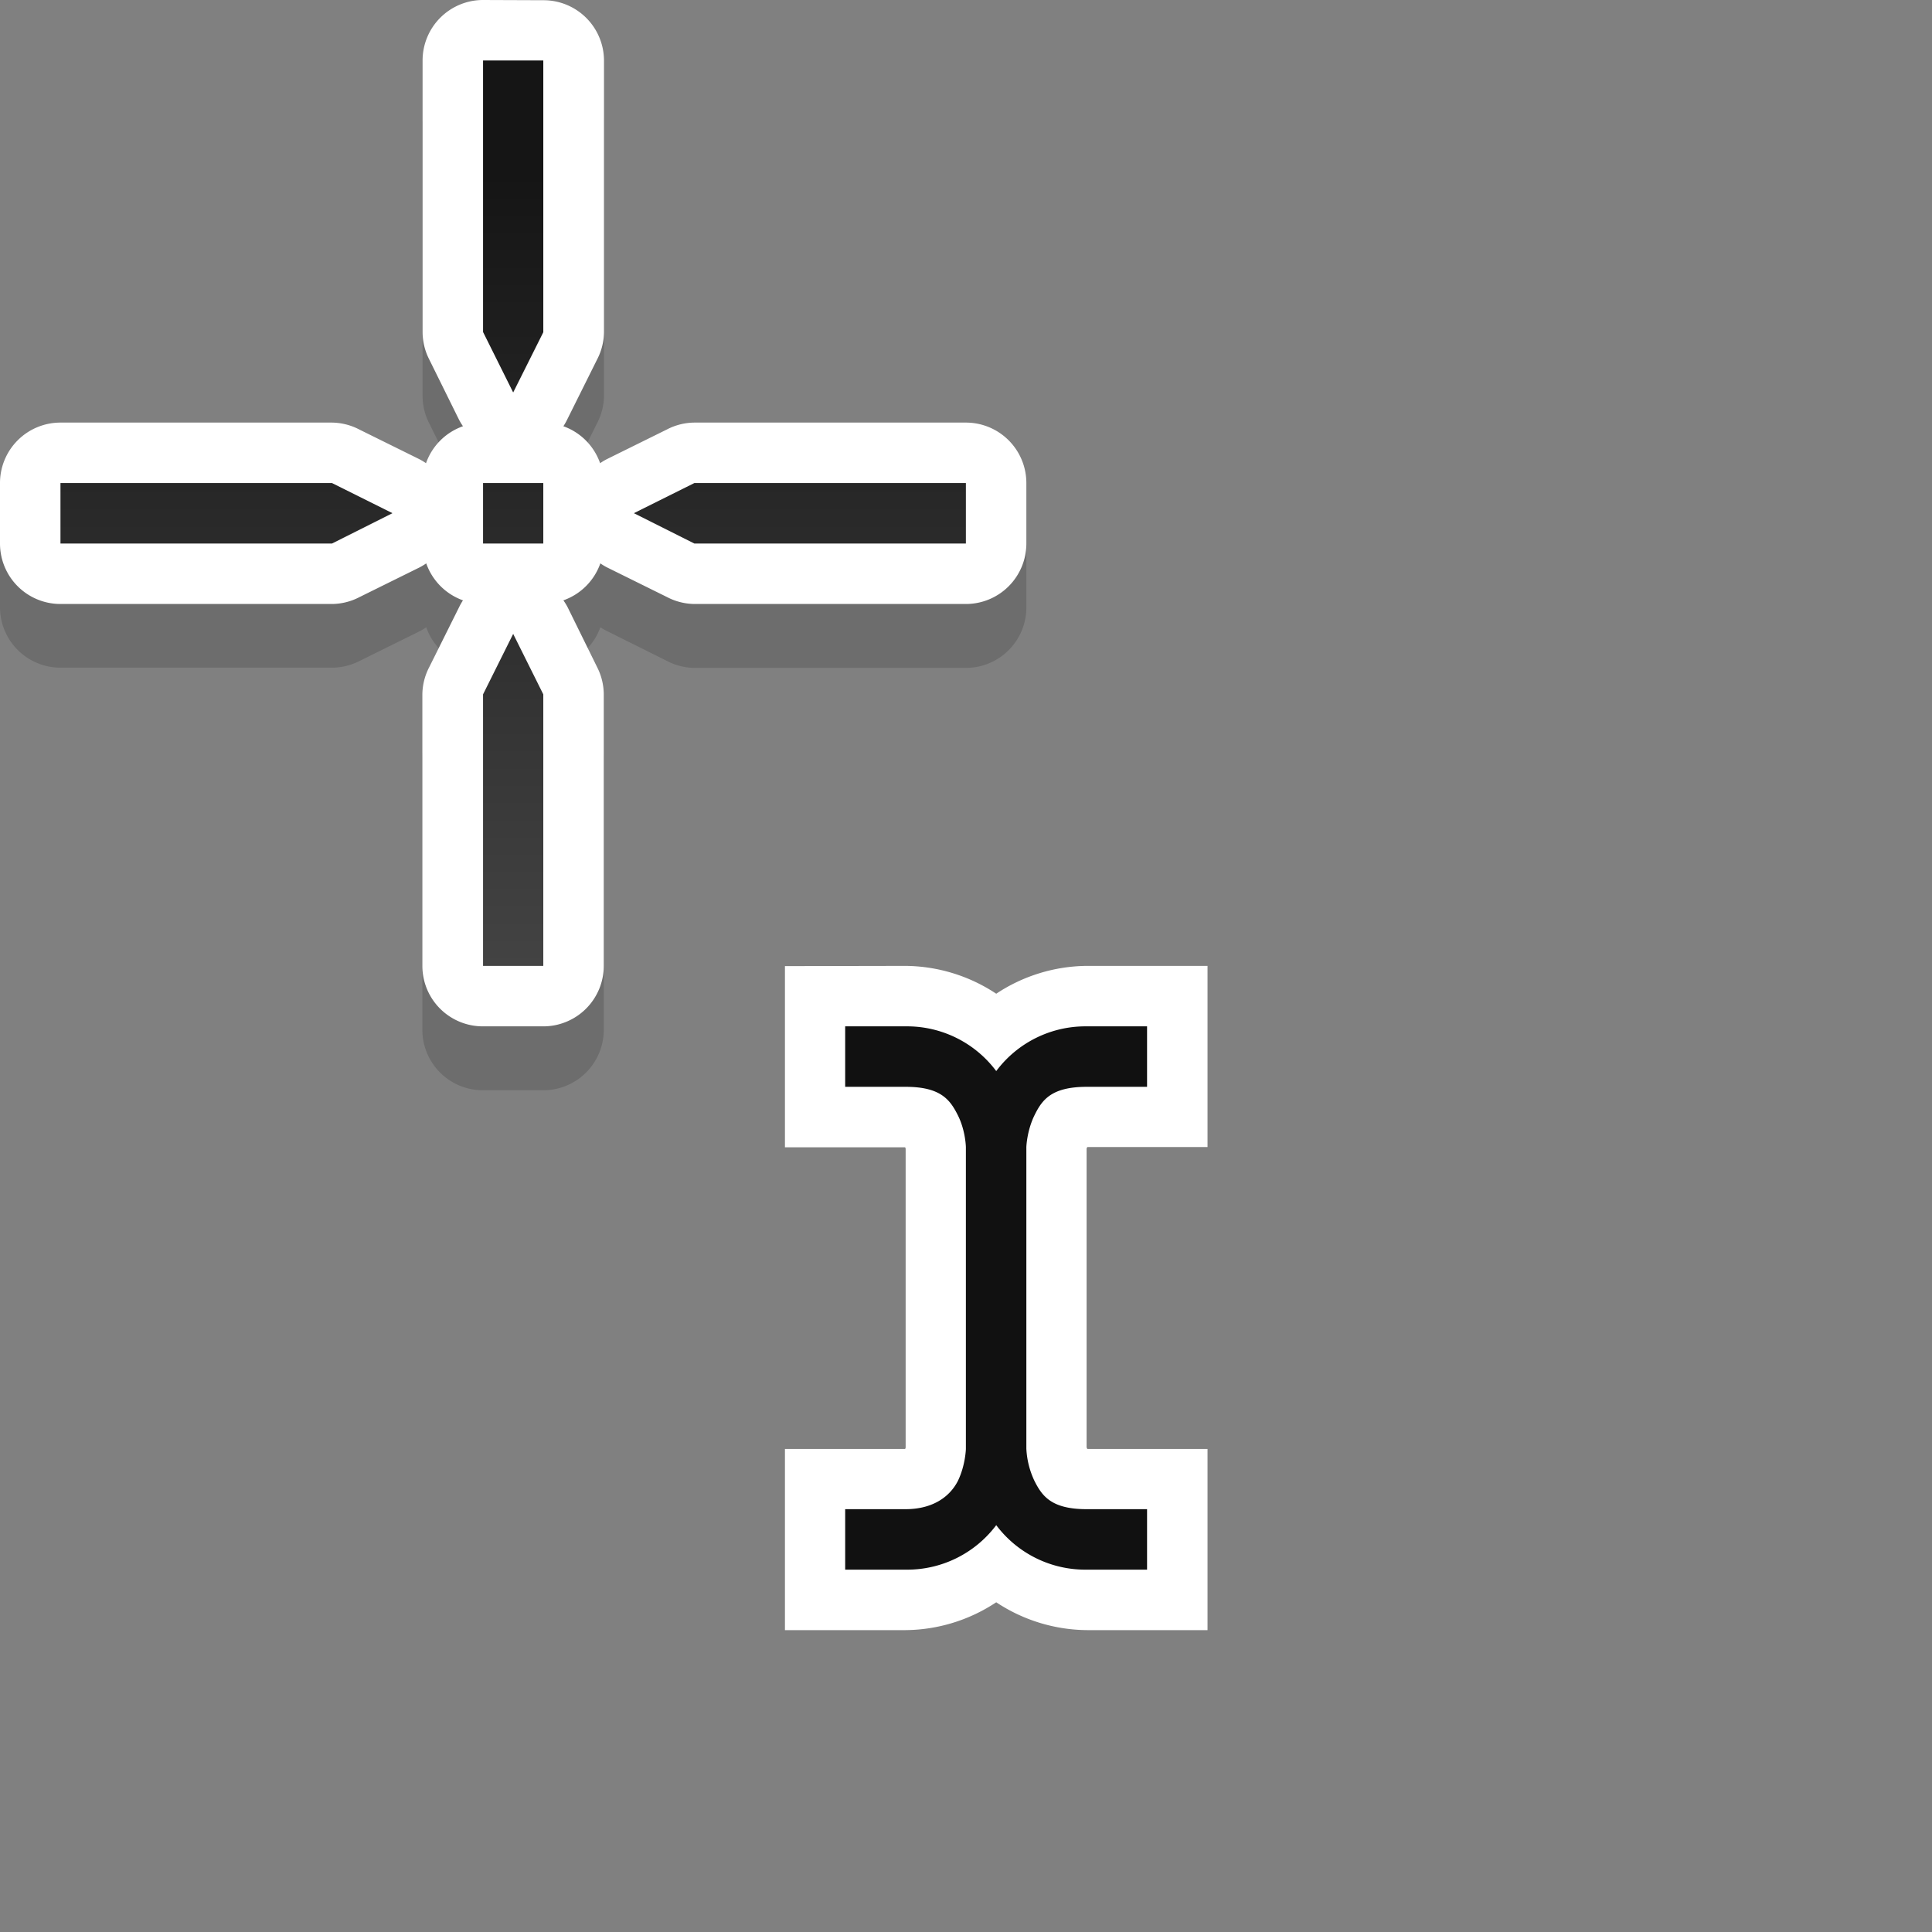 <svg xmlns="http://www.w3.org/2000/svg" xmlns:xlink="http://www.w3.org/1999/xlink" width="32" height="32" viewBox="0 0 8.467 8.467"><rect x="0" y="0" width="8.467" height="8.467" fill="#808080" stroke="none"/><defs><linearGradient xlink:href="#a" id="b" x1="74" y1="-64" x2="90" y2="-64" gradientUnits="userSpaceOnUse" gradientTransform="matrix(0 -.265 .265 0 20.902 313.14)"/><linearGradient id="a"><stop offset="0" style="stop-color:#4d4d4d;stop-opacity:1"/><stop offset="1" style="stop-color:#151515;stop-opacity:1"/></linearGradient></defs><path d="M2.117 288.813a.265.265 0 0 0-.265.266v1.189a.265.265 0 0 0 .029.12l.13.263a.265.265 0 0 0 .018.03.265.265 0 0 0-.162.161.265.265 0 0 0-.03-.017l-.263-.131a.265.265 0 0 0-.119-.03H.264a.265.265 0 0 0-.264.266v.264a.265.265 0 0 0 .264.265h1.191a.265.265 0 0 0 .12-.029l.263-.13a.265.265 0 0 0 .03-.018.265.265 0 0 0 .161.162.265.265 0 0 0-.017.029l-.131.264a.265.265 0 0 0-.03.119v1.191a.265.265 0 0 0 .266.264h.264a.265.265 0 0 0 .265-.266v-1.19a.265.265 0 0 0-.029-.118l-.13-.264a.265.265 0 0 0-.018-.03.265.265 0 0 0 .162-.161.265.265 0 0 0 .03.017l.263.131a.265.265 0 0 0 .119.03h1.19a.265.265 0 0 0 .265-.266v-.264a.265.265 0 0 0-.266-.266H3.043a.265.265 0 0 0-.12.03l-.263.13a.265.265 0 0 0-.03.018.265.265 0 0 0-.161-.162.265.265 0 0 0 .017-.03l.131-.263a.265.265 0 0 0 .03-.119v-1.19a.265.265 0 0 0-.266-.265z" style="color:#000;font-style:normal;font-variant:normal;font-weight:400;font-stretch:normal;font-size:medium;line-height:normal;font-family:sans-serif;font-variant-ligatures:normal;font-variant-position:normal;font-variant-caps:normal;font-variant-numeric:normal;font-variant-alternates:normal;font-feature-settings:normal;text-indent:0;text-align:start;text-decoration:none;text-decoration-line:none;text-decoration-style:solid;text-decoration-color:#000;letter-spacing:normal;word-spacing:normal;text-transform:none;writing-mode:lr-tb;direction:ltr;text-orientation:mixed;dominant-baseline:auto;baseline-shift:baseline;text-anchor:start;white-space:normal;shape-padding:0;clip-rule:nonzero;display:inline;overflow:visible;visibility:visible;opacity:.15;isolation:auto;mix-blend-mode:normal;color-interpolation:sRGB;color-interpolation-filters:linearRGB;solid-color:#000;solid-opacity:1;vector-effect:none;fill:#000;fill-opacity:1;fill-rule:evenodd;stroke:none;stroke-width:.529;stroke-linecap:butt;stroke-linejoin:round;stroke-miterlimit:4;stroke-dasharray:none;stroke-dashoffset:0;stroke-opacity:1;color-rendering:auto;image-rendering:auto;shape-rendering:auto;text-rendering:auto;enable-background:accumulate" transform="translate(0 -288.533)"/><path style="color:#000;font-style:normal;font-variant:normal;font-weight:400;font-stretch:normal;font-size:medium;line-height:normal;font-family:sans-serif;font-variant-ligatures:normal;font-variant-position:normal;font-variant-caps:normal;font-variant-numeric:normal;font-variant-alternates:normal;font-feature-settings:normal;text-indent:0;text-align:start;text-decoration:none;text-decoration-line:none;text-decoration-style:solid;text-decoration-color:#000;letter-spacing:normal;word-spacing:normal;text-transform:none;writing-mode:lr-tb;direction:ltr;text-orientation:mixed;dominant-baseline:auto;baseline-shift:baseline;text-anchor:start;white-space:normal;shape-padding:0;clip-rule:nonzero;display:inline;overflow:visible;visibility:visible;opacity:1;isolation:auto;mix-blend-mode:normal;color-interpolation:sRGB;color-interpolation-filters:linearRGB;solid-color:#000;solid-opacity:1;vector-effect:none;fill:#fff;fill-opacity:1;fill-rule:evenodd;stroke:none;stroke-width:.529;stroke-linecap:butt;stroke-linejoin:round;stroke-miterlimit:4;stroke-dasharray:none;stroke-dashoffset:0;stroke-opacity:1;color-rendering:auto;image-rendering:auto;shape-rendering:auto;text-rendering:auto;enable-background:accumulate" d="M2.117 288.533a.265.265 0 0 0-.265.266v1.19a.265.265 0 0 0 .029.119l.13.263a.265.265 0 0 0 .018.03.265.265 0 0 0-.162.162.265.265 0 0 0-.03-.018l-.263-.13a.265.265 0 0 0-.119-.03H.264a.265.265 0 0 0-.264.266v.263a.265.265 0 0 0 .264.266h1.191a.265.265 0 0 0 .12-.03l.263-.13a.265.265 0 0 0 .03-.018.265.265 0 0 0 .161.162.265.265 0 0 0-.017.03l-.131.263a.265.265 0 0 0-.03.12v1.19a.265.265 0 0 0 .266.264h.264a.265.265 0 0 0 .265-.265v-1.19a.265.265 0 0 0-.029-.119l-.13-.264a.265.265 0 0 0-.018-.029.265.265 0 0 0 .162-.162.265.265 0 0 0 .03.018l.263.13a.265.265 0 0 0 .119.03h1.19a.265.265 0 0 0 .265-.266v-.263a.265.265 0 0 0-.266-.266H3.043a.265.265 0 0 0-.12.03l-.263.13a.265.265 0 0 0-.03.018.265.265 0 0 0-.161-.162.265.265 0 0 0 .017-.03l.131-.263a.265.265 0 0 0 .03-.12V288.8a.265.265 0 0 0-.266-.266z" transform="translate(0 -288.533)"/><path d="M2.117 288.798v1.19l.132.265.132-.264v-1.191zM.265 290.65v.265h1.19l.265-.133-.265-.132zm1.852 0v.265h.264v-.265zm.926 0-.265.132.265.133h1.19v-.265zm-.794.661-.132.265v1.19h.264v-1.19z" style="display:inline;fill:url(#b);fill-opacity:1;fill-rule:evenodd;stroke:none;stroke-width:.265px;stroke-linecap:butt;stroke-linejoin:miter;stroke-opacity:1" transform="translate(0 -288.533)"/><path d="M3.44 292.767v.794h.527l.002.006v1.31l-.002.006H3.44v.794h.529a.729.729 0 0 0 .397-.122.73.73 0 0 0 .397.122h.529v-.794h-.527l-.003-.007v-1.31l.003-.006h.527v-.794h-.53a.729.729 0 0 0-.396.122.73.73 0 0 0-.397-.122z" style="color:#000;font-style:normal;font-variant:normal;font-weight:400;font-stretch:normal;font-size:medium;line-height:normal;font-family:sans-serif;font-variant-ligatures:normal;font-variant-position:normal;font-variant-caps:normal;font-variant-numeric:normal;font-variant-alternates:normal;font-feature-settings:normal;text-indent:0;text-align:start;text-decoration:none;text-decoration-line:none;text-decoration-style:solid;text-decoration-color:#000;letter-spacing:normal;word-spacing:normal;text-transform:none;writing-mode:lr-tb;direction:ltr;text-orientation:mixed;dominant-baseline:auto;baseline-shift:baseline;text-anchor:start;white-space:normal;shape-padding:0;clip-rule:nonzero;display:inline;overflow:visible;visibility:visible;opacity:1;isolation:auto;mix-blend-mode:normal;color-interpolation:sRGB;color-interpolation-filters:linearRGB;solid-color:#000;solid-opacity:1;vector-effect:none;fill:#fff;fill-opacity:1;fill-rule:evenodd;stroke:none;stroke-width:.529;stroke-linecap:butt;stroke-linejoin:miter;stroke-miterlimit:4;stroke-dasharray:none;stroke-dashoffset:0;stroke-opacity:1;color-rendering:auto;image-rendering:auto;shape-rendering:auto;text-rendering:auto;enable-background:accumulate" transform="translate(0 -288.533)"/><path style="color:#000;font-style:normal;font-variant:normal;font-weight:400;font-stretch:normal;font-size:medium;line-height:normal;font-family:sans-serif;font-variant-ligatures:normal;font-variant-position:normal;font-variant-caps:normal;font-variant-numeric:normal;font-variant-alternates:normal;font-feature-settings:normal;text-indent:0;text-align:start;text-decoration:none;text-decoration-line:none;text-decoration-style:solid;text-decoration-color:#000;letter-spacing:normal;word-spacing:normal;text-transform:none;writing-mode:lr-tb;direction:ltr;text-orientation:mixed;dominant-baseline:auto;baseline-shift:baseline;text-anchor:start;white-space:normal;shape-padding:0;clip-rule:nonzero;display:inline;overflow:visible;visibility:visible;opacity:1;isolation:auto;mix-blend-mode:normal;color-interpolation:sRGB;color-interpolation-filters:linearRGB;solid-color:#000;solid-opacity:1;vector-effect:none;fill:#111;fill-opacity:1;fill-rule:evenodd;stroke:none;stroke-width:.265px;stroke-linecap:butt;stroke-linejoin:miter;stroke-miterlimit:4;stroke-dasharray:none;stroke-dashoffset:0;stroke-opacity:1;color-rendering:auto;image-rendering:auto;shape-rendering:auto;text-rendering:auto;enable-background:accumulate" d="M3.704 293.031v.265h.265c.154 0 .195.057.229.125s.035.14.035.14v1.322s-.002.072-.035.14c-.034.067-.107.124-.23.124h-.264v.265h.265a.488.488 0 0 0 .397-.195.488.488 0 0 0 .397.195h.264v-.265h-.264c-.155 0-.196-.057-.23-.125a.372.372 0 0 1-.035-.14v-1.322s.002-.071.036-.14c.033-.067.074-.124.229-.124h.264v-.265h-.264a.488.488 0 0 0-.397.196.488.488 0 0 0-.397-.196z" transform="translate(0 -288.533)"/></svg>